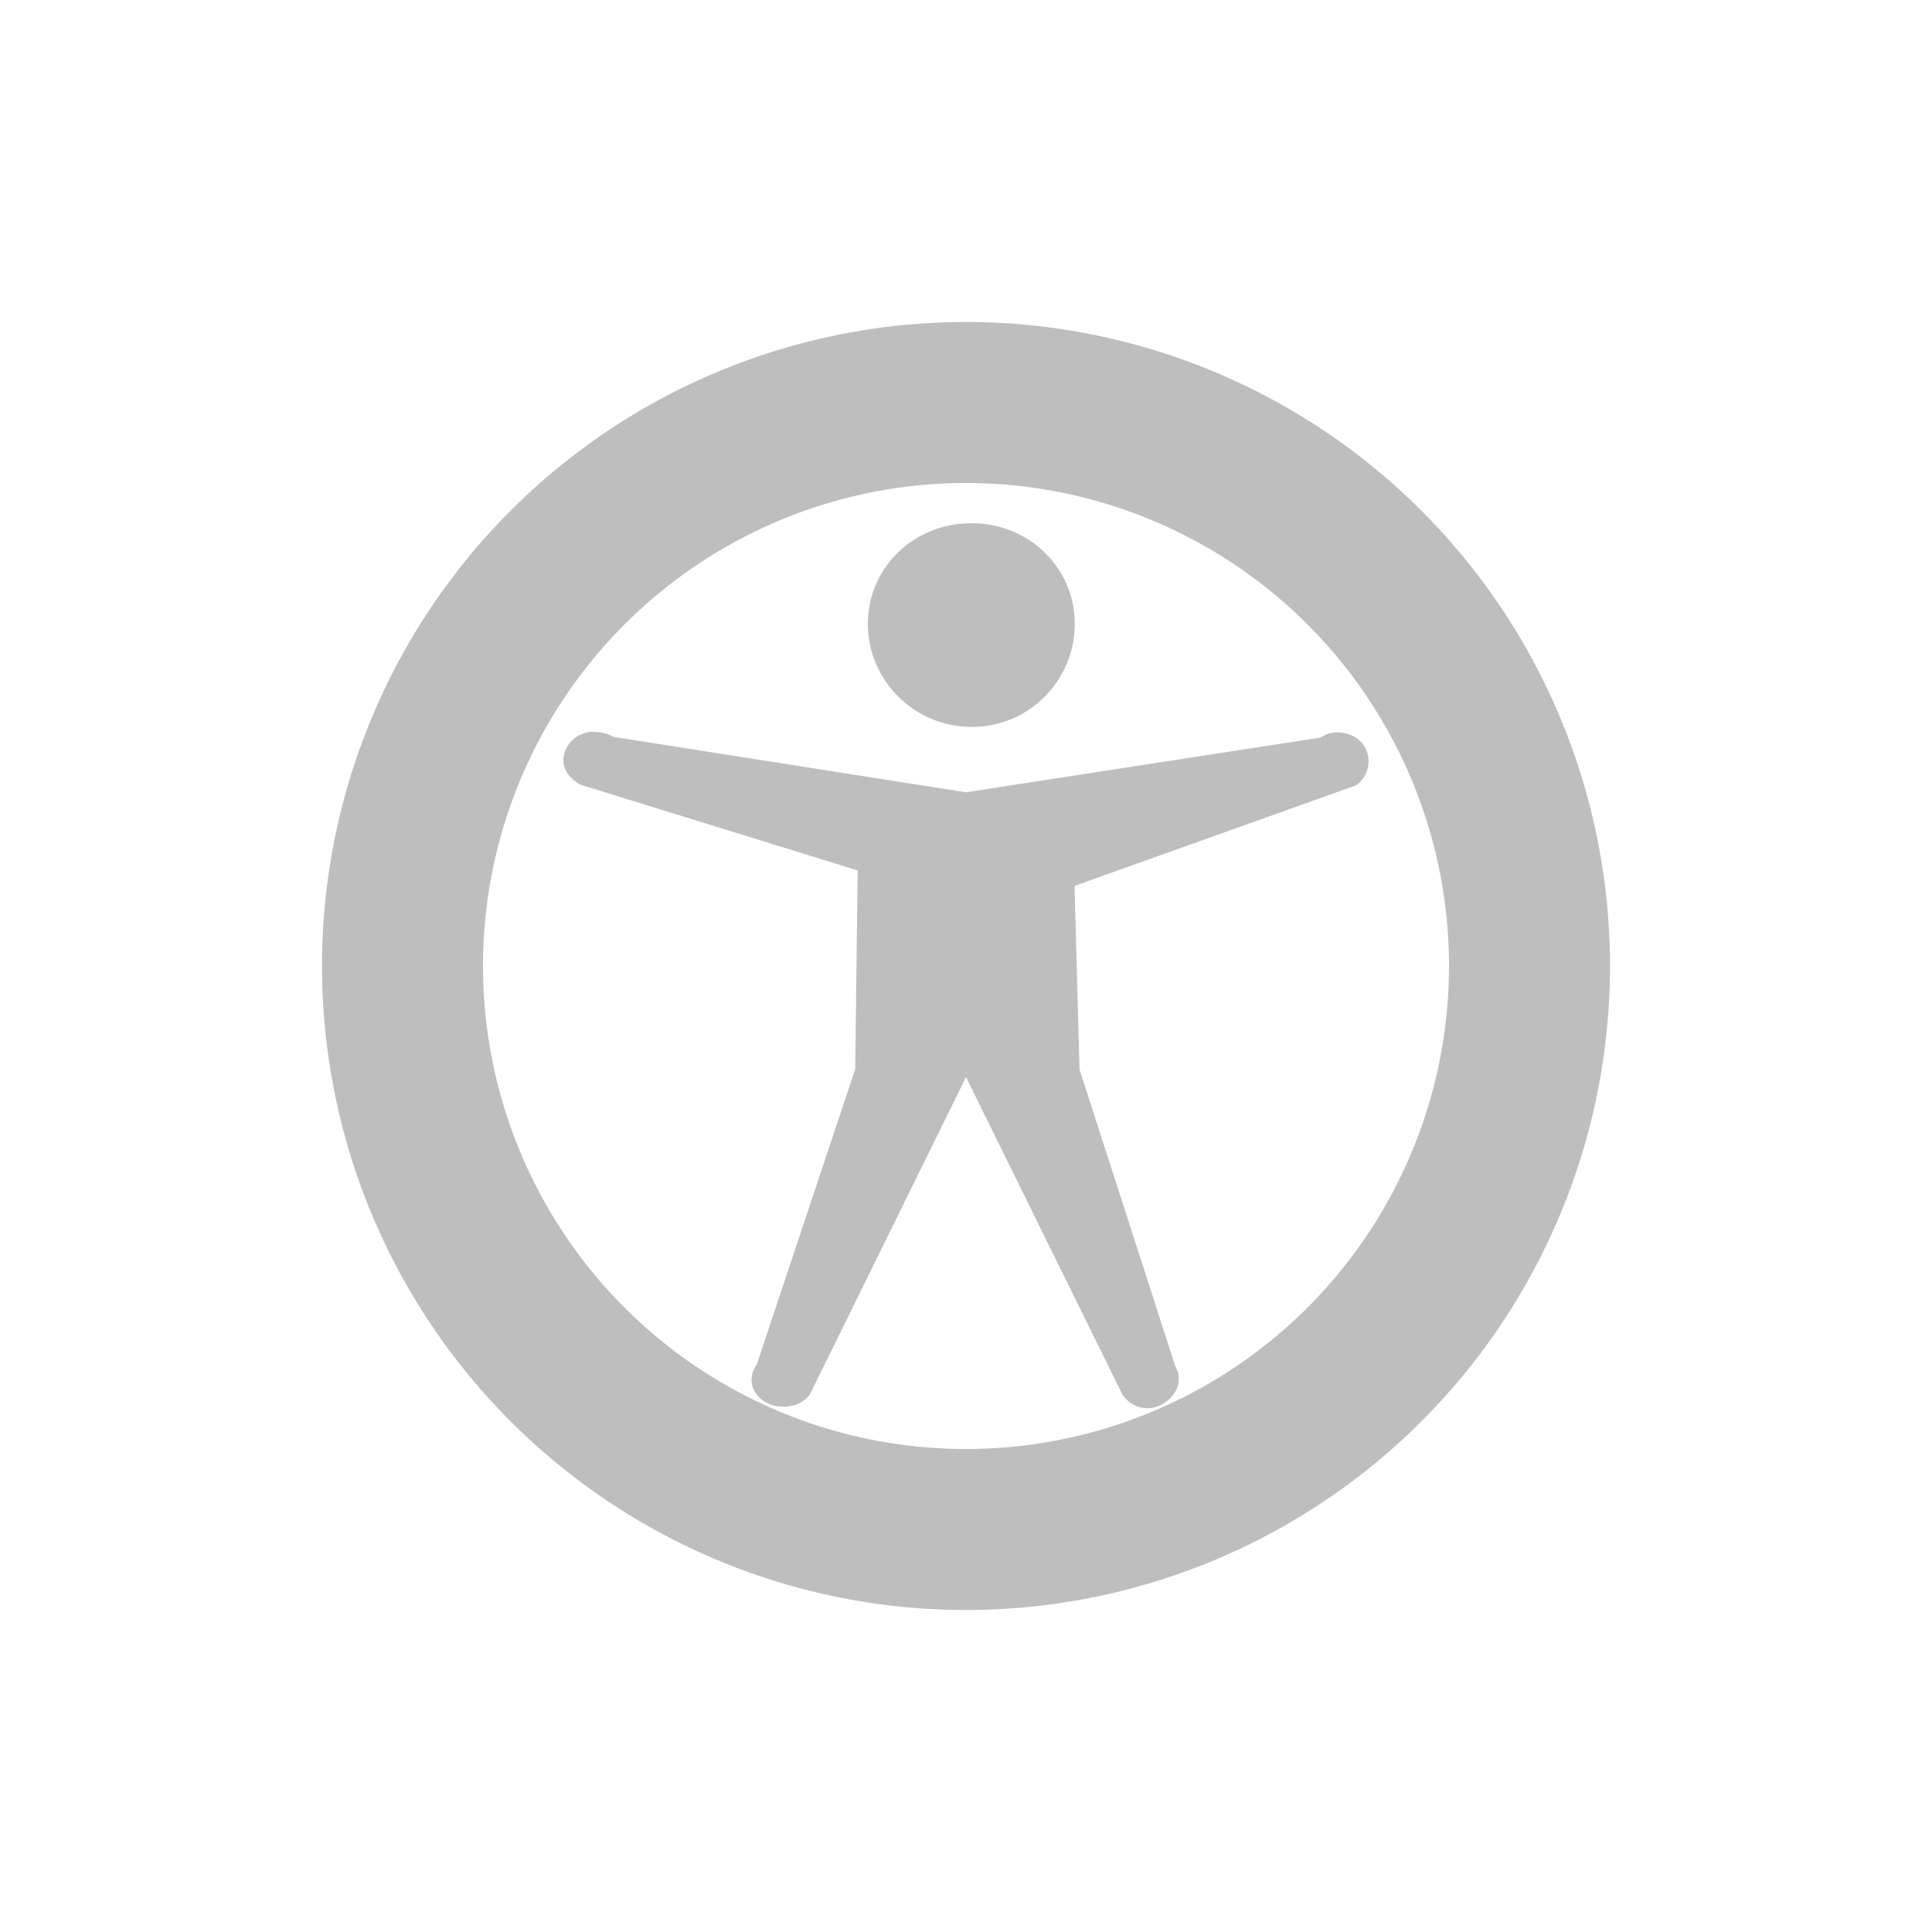 <svg xmlns="http://www.w3.org/2000/svg" viewBox="0 0 24 24"><title>elementary Symbolic Icon Theme</title><path d="M12 4a8 8 0 1 0 0 16 8 8 0 0 0 0-16zm0 2a6 6 0 1 1 0 12 6 6 0 0 1 0-12z" color="#bebebe" overflow="visible" fill="#bebebe"/><path d="M12.063 6.5c-.714 0-1.282.555-1.282 1.25s.57 1.28 1.29 1.28 1.28-.585 1.28-1.28c0-.695-.567-1.25-1.28-1.25zM7.405 9.094a.317.317 0 0 0-.187.03.36.36 0 0 0-.22.313c-.002.135.094.25.22.313l3.436 1.063-.03 2.468-1.22 3.66c-.117.17-.08.36.094.47.175.11.446.076.563-.09L12 13.38l1.94 3.937a.367.367 0 0 0 .5.125c.18-.1.26-.297.16-.47l-1.19-3.687-.062-2.28 3.5-1.25a.368.368 0 0 0 .125-.437c-.062-.152-.237-.237-.407-.218a.347.347 0 0 0-.157.062l-4.41.68-4.376-.688a.515.515 0 0 0-.22-.062z" color="#bebebe" overflow="visible" fill="#bebebe"/></svg>